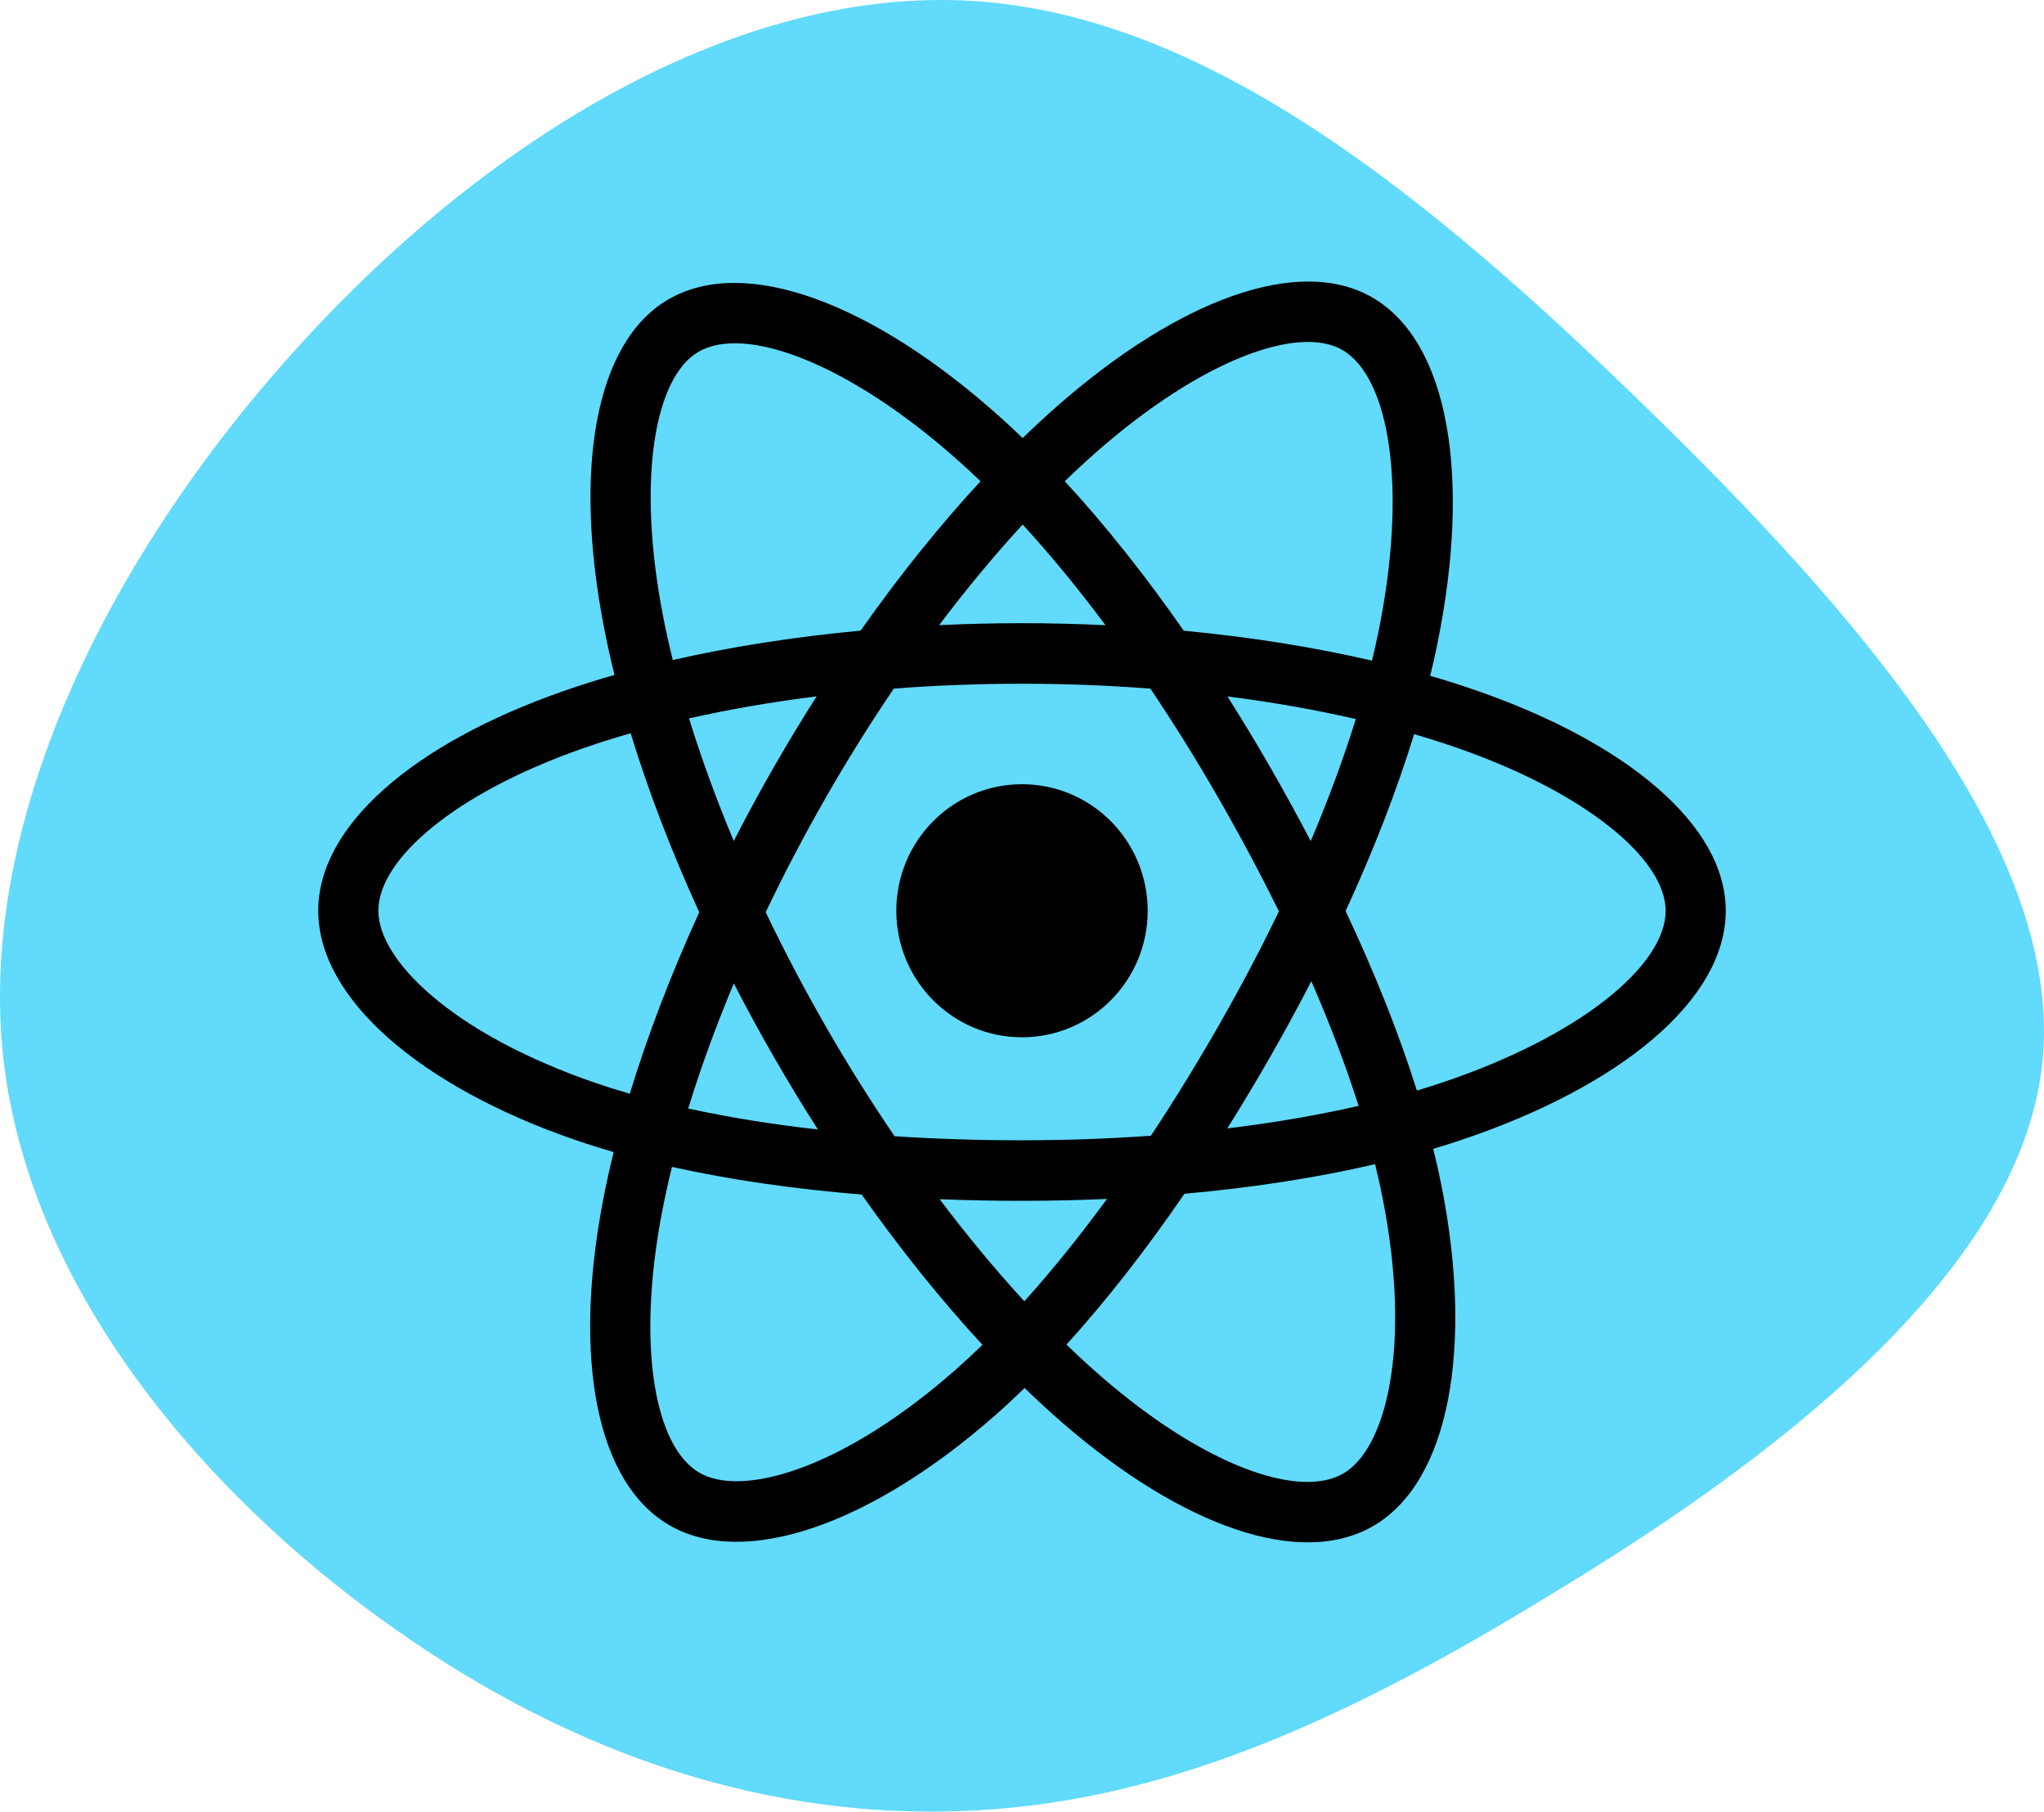 <!-- width="167" height="148" -->
<svg width="100%" height="100%" viewBox="0 0 167 148" fill="none" xmlns="http://www.w3.org/2000/svg">
<path d="M134.237 33.029C151.76 50.059 168.706 69.451 166.862 86.854C165.017 104.257 144.267 119.672 126.744 130.238C109.336 140.928 95.041 147.019 79.939 147.889C64.837 148.76 48.928 144.533 33.365 133.843C17.687 123.152 2.469 105.998 0.279 86.481C-1.911 66.965 9.04 45.087 24.604 28.056C40.167 11.026 60.456 -1.156 79.593 0.087C98.73 1.33 116.714 15.999 134.237 33.029Z" fill="#61DAFB"/>
<path d="M120.553 56.384C119.36 55.971 118.124 55.58 116.851 55.21C117.06 54.35 117.252 53.502 117.423 52.668C120.225 38.974 118.393 27.943 112.136 24.311C106.137 20.828 96.326 24.459 86.417 33.14C85.464 33.975 84.508 34.859 83.553 35.785C82.917 35.172 82.281 34.58 81.648 34.014C71.263 24.731 60.853 20.82 54.603 24.462C48.609 27.955 46.834 38.326 49.357 51.303C49.6 52.557 49.885 53.837 50.207 55.138C48.734 55.559 47.312 56.008 45.951 56.486C33.776 60.759 26 67.456 26 74.403C26 81.577 34.347 88.773 47.029 93.137C48.029 93.481 49.068 93.806 50.138 94.116C49.791 95.523 49.489 96.903 49.235 98.248C46.83 111 48.708 121.126 54.686 124.597C60.86 128.181 71.222 124.497 81.312 115.618C82.11 114.916 82.91 114.172 83.712 113.392C84.751 114.399 85.789 115.353 86.821 116.247C96.595 124.713 106.248 128.132 112.22 124.652C118.388 121.057 120.392 110.18 117.79 96.945C117.591 95.935 117.36 94.902 117.1 93.851C117.828 93.635 118.542 93.411 119.239 93.179C132.422 88.781 141 81.673 141 74.403C141 67.431 132.974 60.688 120.553 56.384ZM117.694 88.484C117.065 88.694 116.42 88.896 115.762 89.093C114.307 84.454 112.342 79.522 109.939 74.427C112.233 69.452 114.121 64.583 115.536 59.975C116.712 60.318 117.854 60.679 118.954 61.06C129.596 64.748 136.087 70.201 136.087 74.403C136.087 78.878 129.077 84.687 117.694 88.484ZM112.97 97.906C114.121 103.758 114.286 109.049 113.523 113.185C112.838 116.902 111.461 119.379 109.758 120.372C106.134 122.484 98.383 119.739 90.025 112.498C89.067 111.668 88.102 110.782 87.133 109.844C90.374 106.276 93.612 102.129 96.773 97.522C102.332 97.026 107.585 96.214 112.348 95.106C112.583 96.058 112.791 96.993 112.97 97.906ZM65.206 120.007C61.665 121.266 58.845 121.302 57.14 120.312C53.513 118.206 52.005 110.076 54.062 99.17C54.297 97.921 54.578 96.638 54.901 95.327C59.612 96.376 64.826 97.13 70.399 97.585C73.581 102.092 76.913 106.235 80.271 109.863C79.537 110.576 78.806 111.255 78.08 111.894C73.618 115.82 69.147 118.606 65.206 120.007ZM48.617 88.457C43.01 86.528 38.379 84.02 35.205 81.284C32.353 78.825 30.913 76.383 30.913 74.403C30.913 70.187 37.156 64.81 47.568 61.156C48.831 60.712 50.154 60.294 51.526 59.902C52.965 64.614 54.853 69.541 57.131 74.523C54.824 79.579 52.909 84.584 51.456 89.352C50.478 89.069 49.53 88.77 48.617 88.457ZM54.178 50.354C52.017 39.235 53.452 30.847 57.064 28.742C60.911 26.5 69.419 29.697 78.386 37.712C78.959 38.224 79.534 38.76 80.111 39.315C76.77 42.927 73.468 47.039 70.315 51.519C64.906 52.024 59.729 52.835 54.969 53.92C54.669 52.708 54.404 51.518 54.178 50.354ZM103.784 62.684C102.646 60.706 101.478 58.774 100.287 56.895C103.956 57.362 107.472 57.981 110.773 58.74C109.782 61.938 108.546 65.281 107.092 68.709C106.049 66.715 104.946 64.705 103.784 62.684ZM83.555 42.849C85.821 45.321 88.09 48.08 90.322 51.074C88.073 50.967 85.796 50.911 83.5 50.911C81.226 50.911 78.966 50.966 76.73 51.071C78.965 48.105 81.253 45.349 83.555 42.849ZM63.196 62.718C62.059 64.703 60.977 66.702 59.95 68.705C58.519 65.289 57.295 61.931 56.296 58.688C59.577 57.949 63.076 57.344 66.722 56.886C65.514 58.782 64.336 60.728 63.196 62.718V62.718ZM66.826 92.272C63.06 91.849 59.508 91.275 56.228 90.557C57.243 87.256 58.494 83.825 59.955 80.336C60.985 82.338 62.072 84.338 63.216 86.326H63.216C64.381 88.352 65.588 90.337 66.826 92.272ZM83.691 106.304C81.362 103.775 79.04 100.978 76.772 97.968C78.974 98.055 81.218 98.1 83.5 98.1C85.844 98.1 88.161 98.047 90.442 97.945C88.203 101.008 85.941 103.81 83.691 106.304ZM107.139 80.159C108.676 83.685 109.972 87.098 111.001 90.342C107.666 91.108 104.066 91.725 100.273 92.183C101.467 90.279 102.646 88.314 103.804 86.292C104.975 84.247 106.087 82.199 107.139 80.159ZM99.548 83.822C97.751 86.959 95.905 89.955 94.031 92.782C90.619 93.028 87.093 93.154 83.5 93.154C79.921 93.154 76.44 93.042 73.088 92.823C71.139 89.959 69.253 86.955 67.467 83.849H67.467C65.686 80.751 64.046 77.627 62.561 74.521C64.046 71.408 65.681 68.281 67.453 65.189L67.452 65.189C69.228 62.089 71.097 59.099 73.028 56.253C76.448 55.992 79.955 55.857 83.5 55.857H83.5C87.06 55.857 90.572 55.993 93.991 56.256C95.893 59.082 97.749 62.062 99.532 65.162C101.335 68.298 102.992 71.404 104.49 74.451C102.996 77.55 101.343 80.688 99.548 83.822ZM109.683 28.595C113.534 30.831 115.031 39.847 112.612 51.67C112.457 52.424 112.283 53.193 112.095 53.971C107.324 52.863 102.143 52.038 96.718 51.526C93.558 46.996 90.284 42.878 86.997 39.313C87.881 38.457 88.763 37.641 89.642 36.871C98.132 29.433 106.067 26.497 109.683 28.595ZM83.5 64.065C89.171 64.065 93.769 68.693 93.769 74.403C93.769 80.112 89.171 84.74 83.5 84.74C77.829 84.74 73.231 80.112 73.231 74.403C73.231 68.693 77.829 64.065 83.5 64.065Z" fill="black"/>
</svg>
